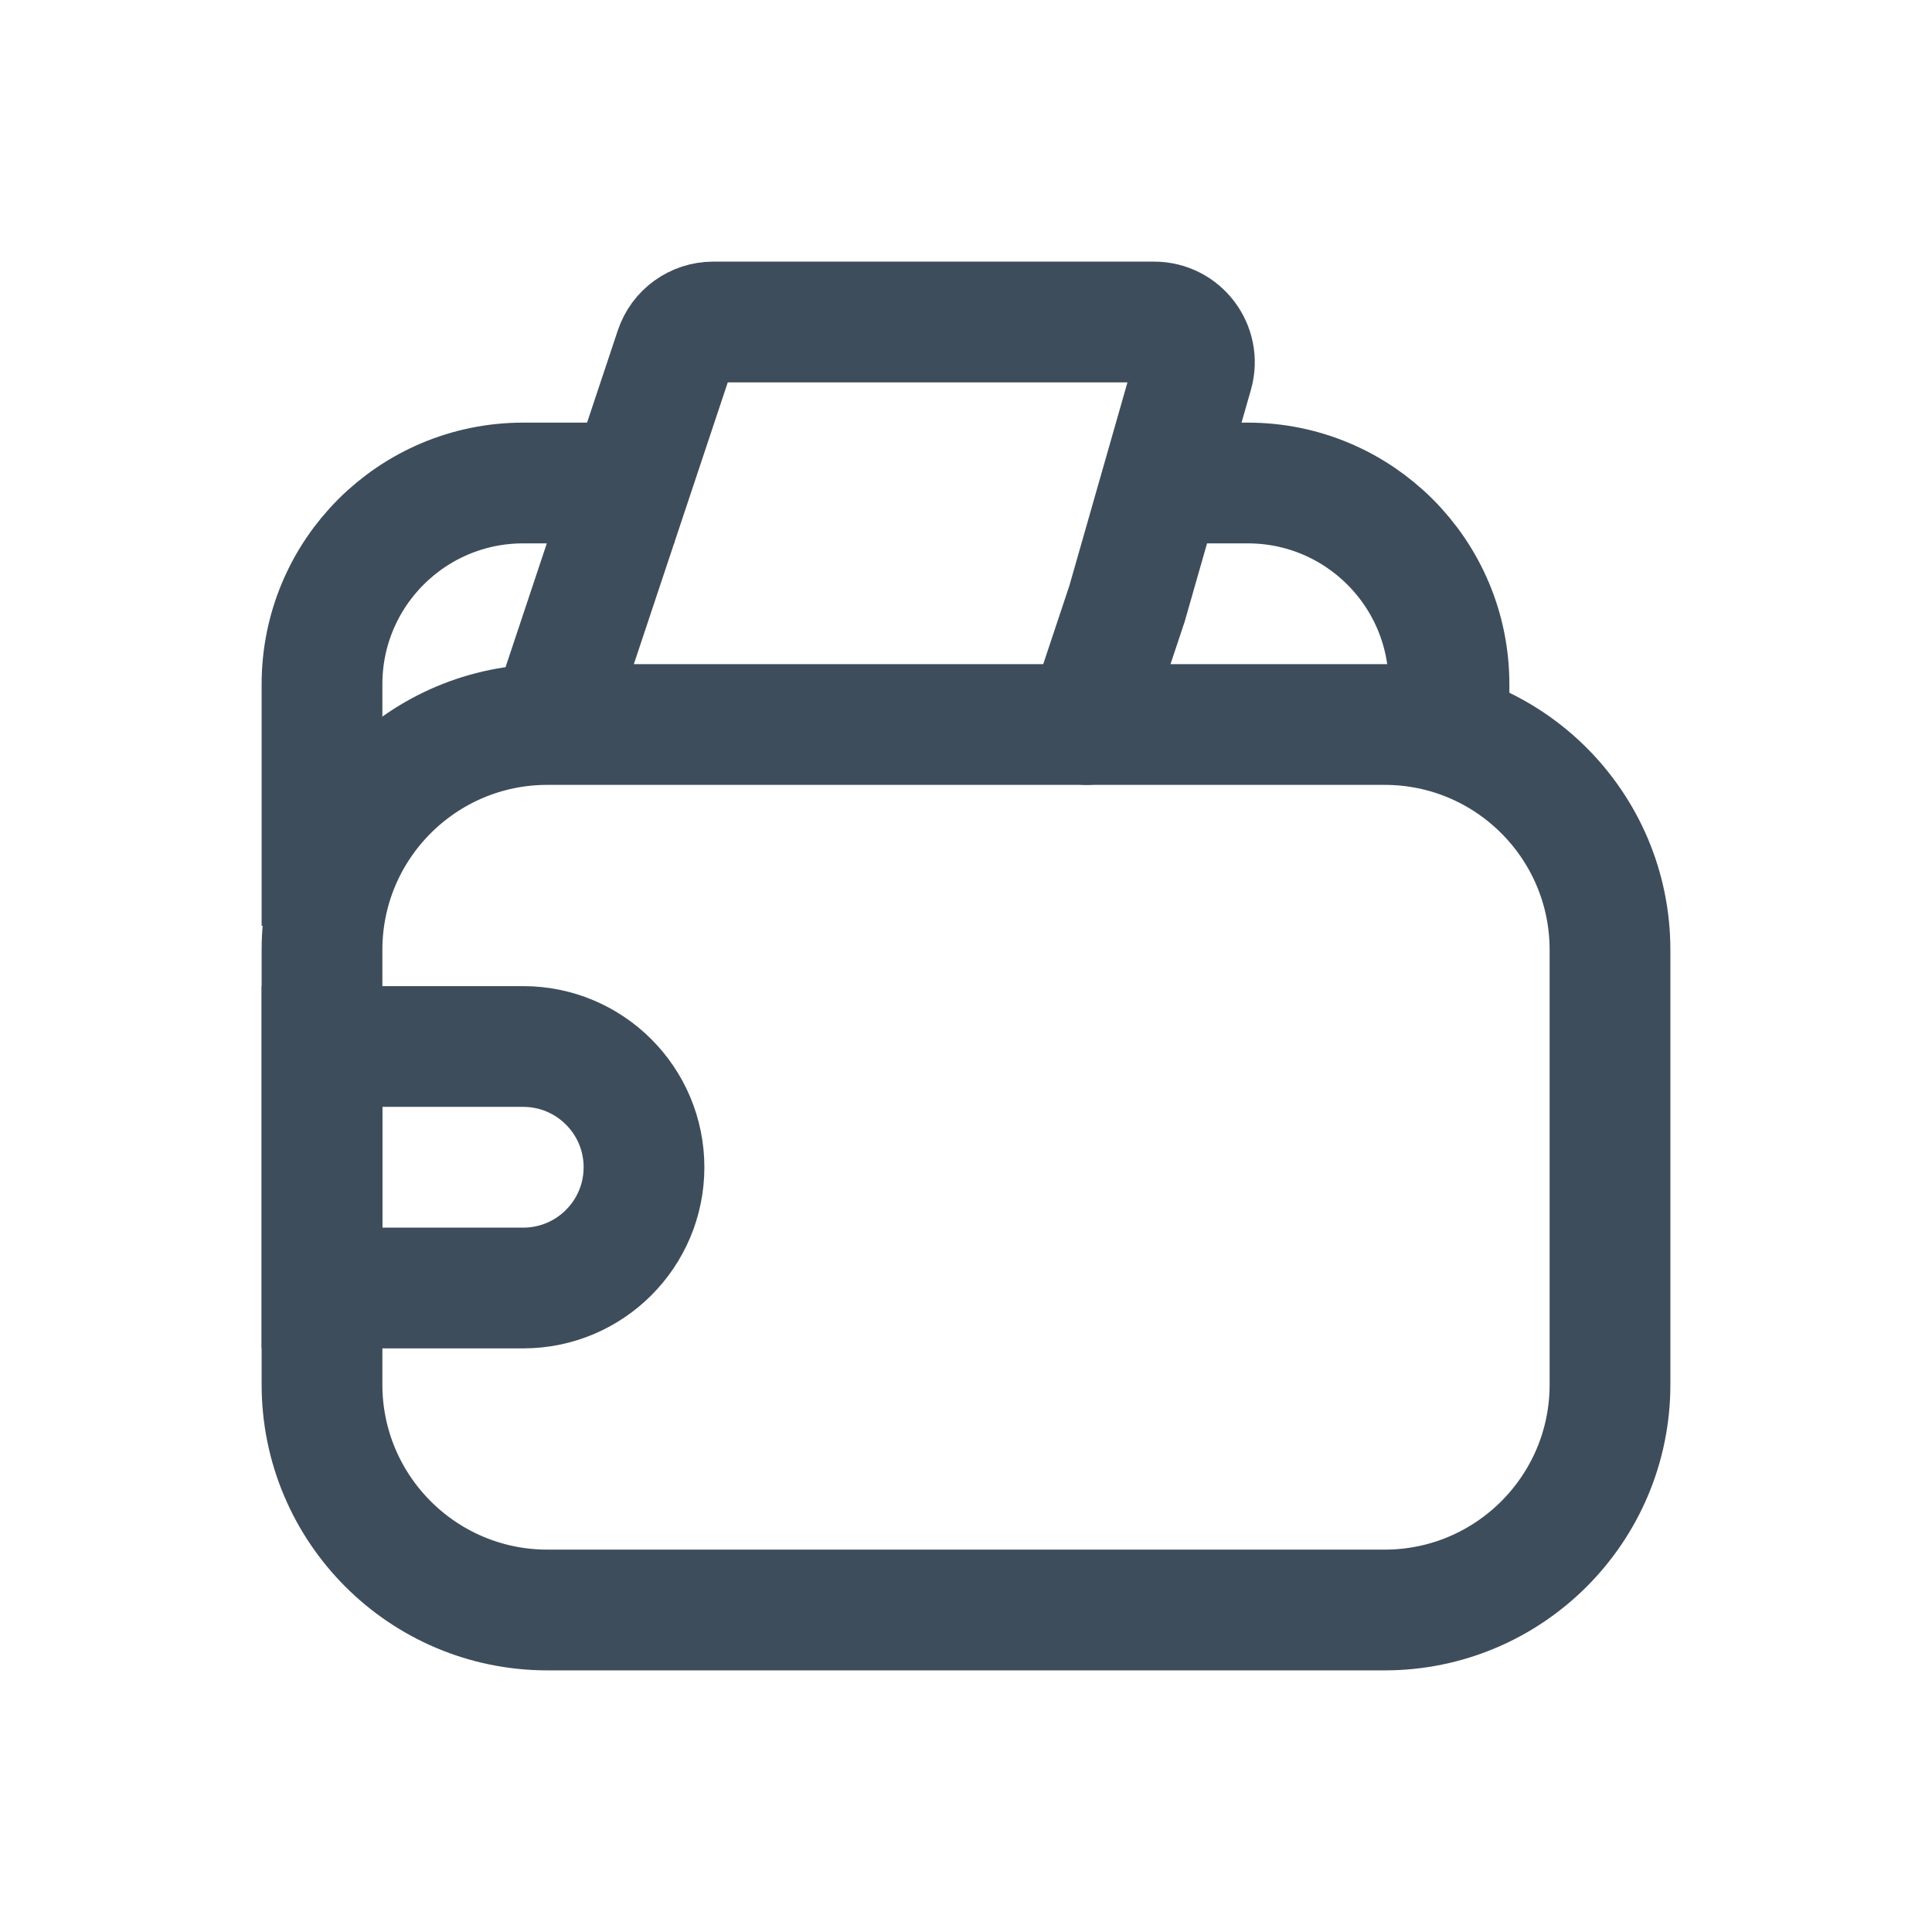 <svg width="24" height="24" viewBox="0 0 24 24" fill="none" xmlns="http://www.w3.org/2000/svg">
<path d="M4 11.5V8.5C4 7.119 5.119 6 6.5 6H7.5H8.375M18 8.75V8.5C18 7.119 16.881 6 15.5 6H14.5" stroke="#3E4D5B" stroke-width="1.5"/>
<path d="M7 8.5L8.386 4.342C8.454 4.138 8.645 4 8.86 4H14.337C14.669 4 14.909 4.318 14.818 4.637L14 7.5L13.5 9" stroke="#3E4D5B" stroke-width="1.5" stroke-linecap="round"/>
<path d="M14.5 20H6.8C5.254 20 4 18.746 4 17.2V11.8C4 10.254 5.254 9 6.8 9H17.2C18.746 9 20 10.254 20 11.8V17.2C20 18.746 18.746 20 17.2 20H15.512H14.214" stroke="#3E4D5B" stroke-width="1.5"/>
<path d="M4 13H6.5C7.328 13 8 13.672 8 14.5V14.5C8 15.328 7.328 16 6.5 16H4V13Z" stroke="#3E4D5B" stroke-width="1.5"/>
</svg>
